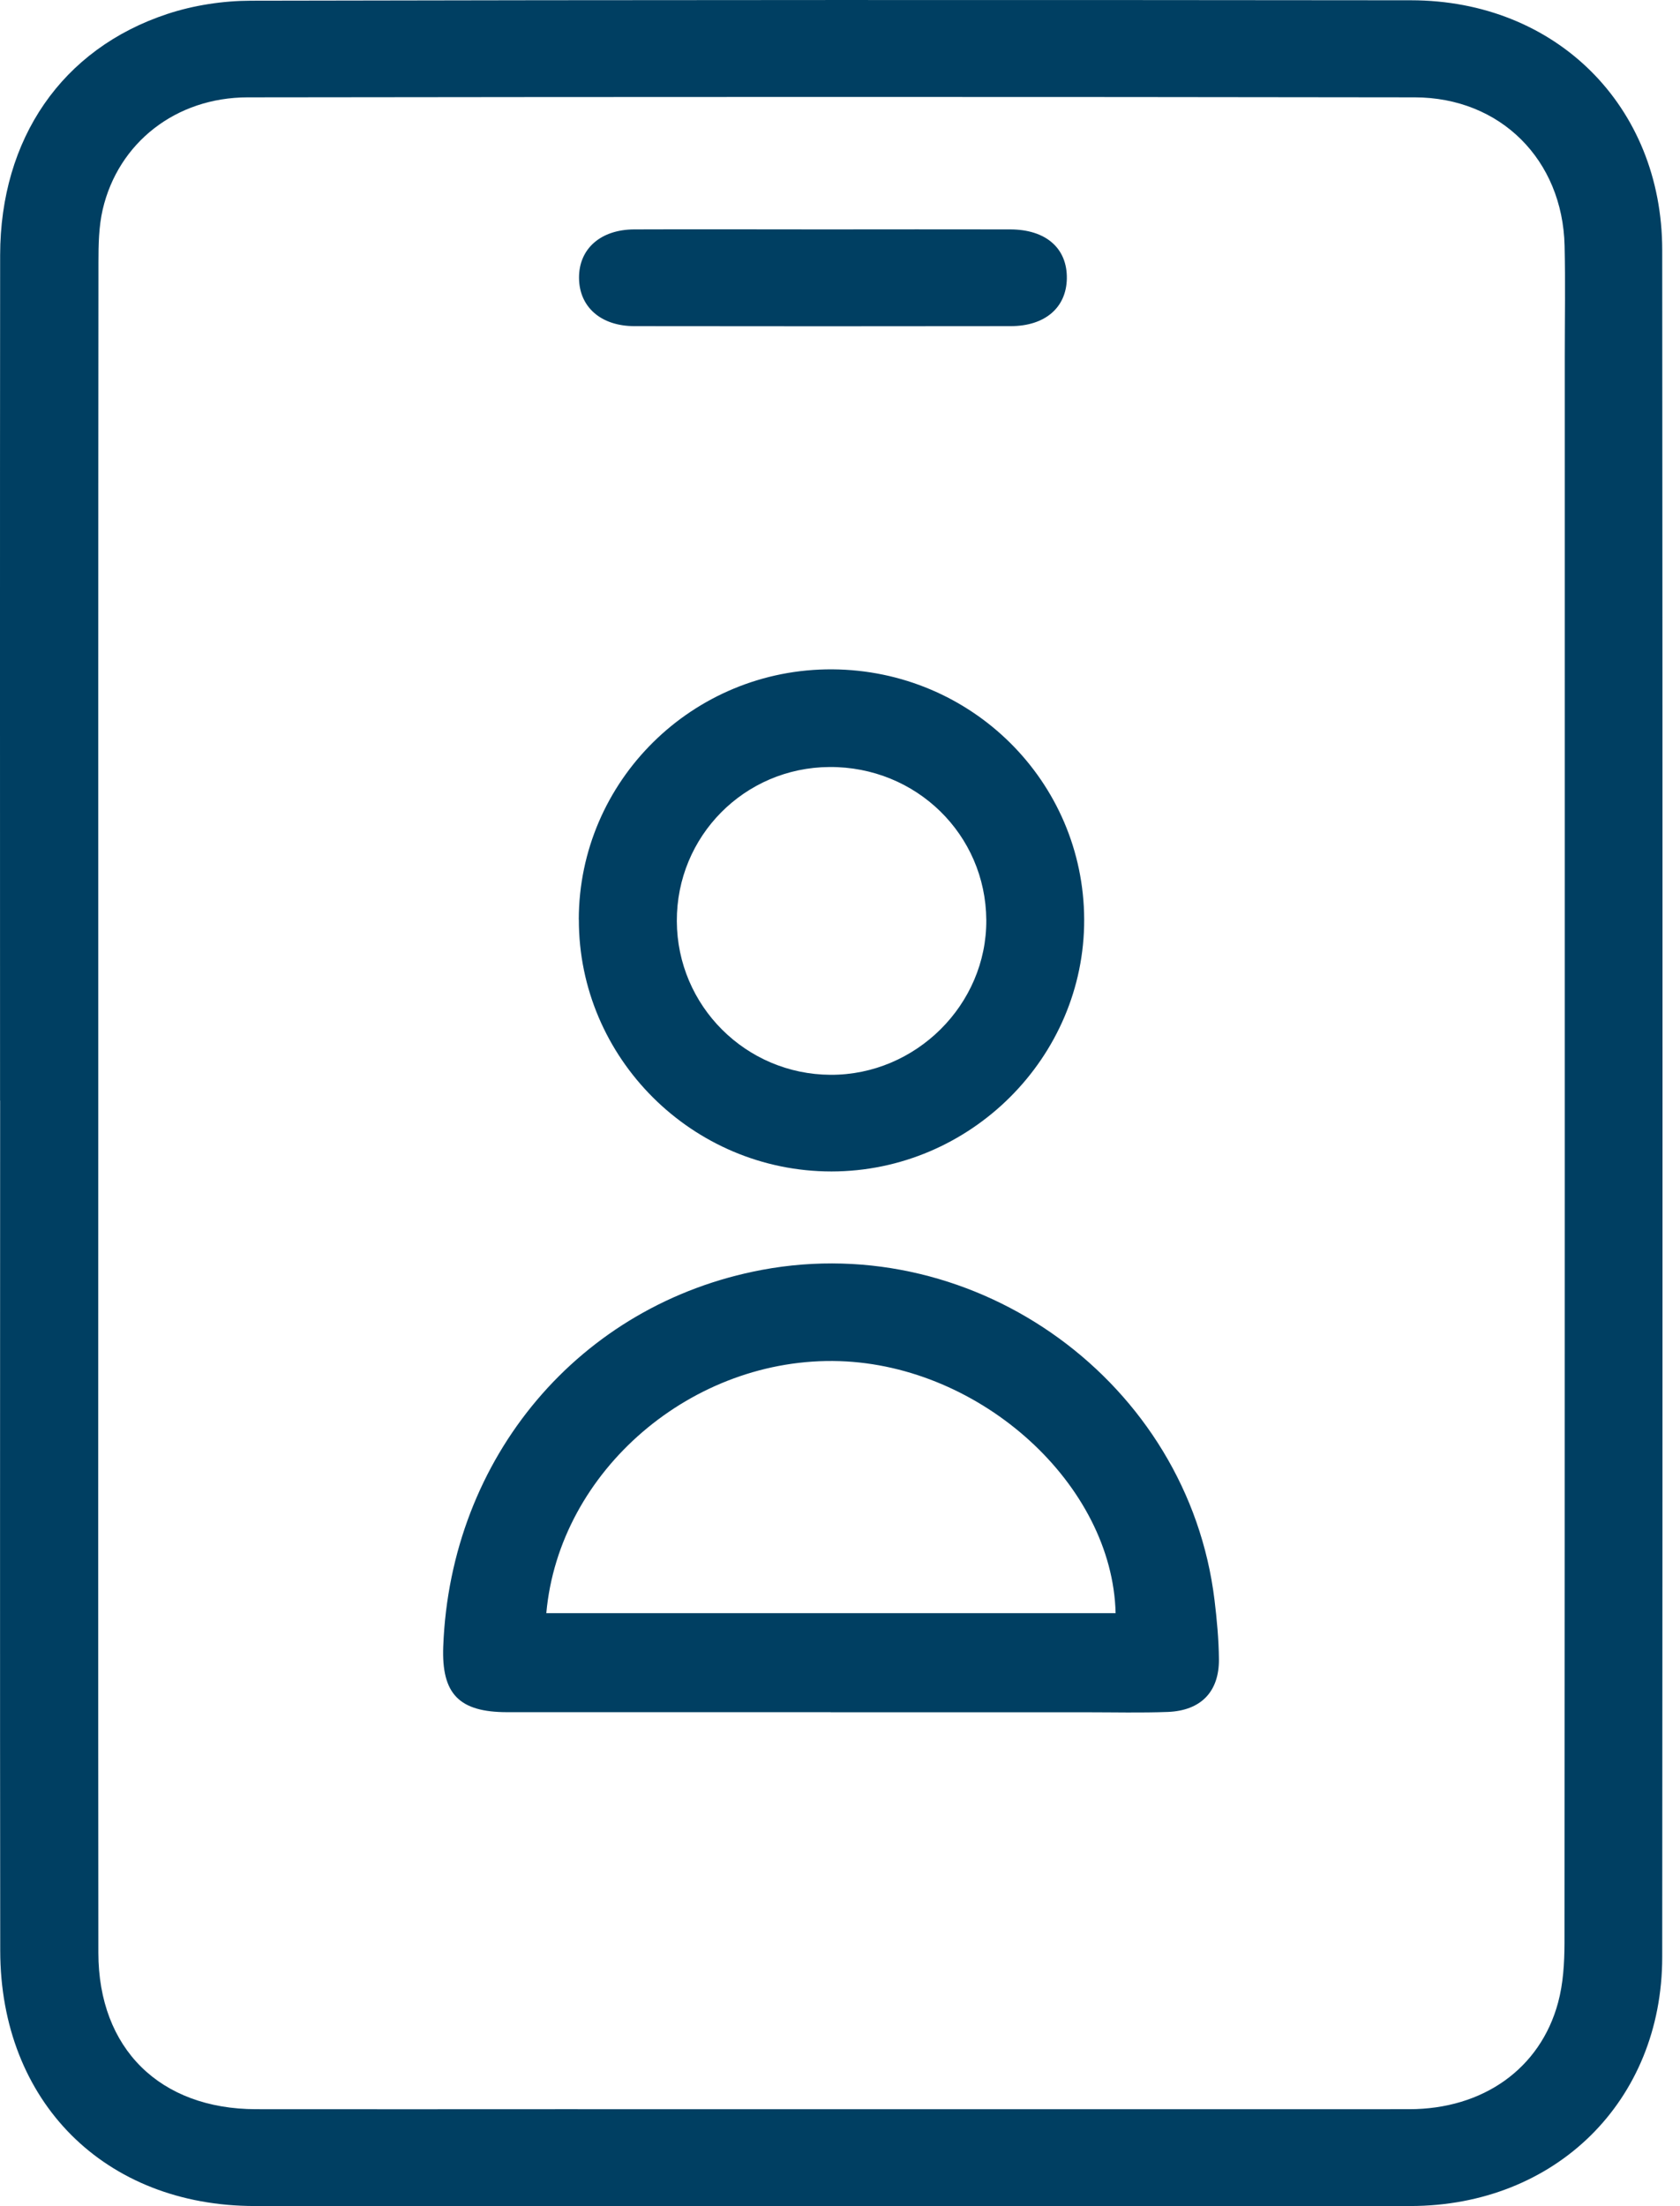 <svg width="96" height="126" viewBox="0 0 96 126" fill="none" xmlns="http://www.w3.org/2000/svg">
<path d="M0.003 62.857C0.003 46.759 -0.007 30.662 0.008 14.569C0.018 7.92 3.538 2.786 9.559 0.798C11.078 0.296 12.744 0.045 14.346 0.04C36.443 -0.008 58.539 -0.008 80.636 0.016C88.905 0.025 94.979 6.048 94.984 14.28C95.008 46.779 95.008 79.277 94.984 111.776C94.979 119.999 88.885 125.982 80.597 125.992C58.588 126.006 36.579 126.001 14.569 125.992C5.98 125.992 0.023 120.032 0.013 111.409C-0.007 95.225 0.008 79.041 0.008 62.857H0.003ZM5.616 62.852C5.616 79.079 5.606 95.302 5.621 111.53C5.626 117.002 9.136 120.452 14.627 120.462C20.396 120.471 26.159 120.462 31.927 120.462C48.125 120.462 64.322 120.467 80.52 120.462C84.744 120.462 88.021 118.146 89.036 114.363C89.327 113.282 89.395 112.119 89.4 110.99C89.419 80.768 89.415 50.547 89.415 20.326C89.415 18.227 89.454 16.128 89.405 14.029C89.288 9.136 85.749 5.565 80.835 5.56C58.607 5.526 36.38 5.531 14.152 5.56C10.049 5.565 6.757 8.151 5.868 11.968C5.645 12.933 5.626 13.966 5.626 14.965C5.611 30.927 5.616 46.894 5.616 62.857V62.852Z" fill="#003F62"/>
<path d="M47.464 97.787C41.302 97.787 35.146 97.787 28.984 97.787C26.231 97.787 25.226 96.745 25.328 94.038C25.736 83.22 33.131 74.476 43.536 72.527C55.849 70.22 67.89 78.983 69.4 91.374C69.536 92.499 69.643 93.638 69.653 94.767C69.667 96.62 68.624 97.696 66.74 97.773C65.201 97.831 63.661 97.792 62.122 97.792C57.238 97.792 52.353 97.792 47.469 97.792L47.464 97.787ZM63.749 92.132C63.574 84.797 56.092 77.999 47.978 77.738C39.584 77.468 31.946 83.987 31.218 92.132H63.749Z" fill="#003F62"/>
<path d="M33.073 52.52C33.083 44.593 39.589 38.18 47.566 38.228C55.524 38.281 61.924 44.636 61.953 52.511C61.977 60.391 55.447 66.9 47.513 66.905C39.57 66.905 33.063 60.429 33.078 52.52H33.073ZM38.676 52.612C38.696 57.447 42.619 61.365 47.465 61.385C52.334 61.404 56.389 57.375 56.36 52.545C56.326 47.657 52.349 43.777 47.401 43.806C42.541 43.835 38.657 47.758 38.676 52.607V52.612Z" fill="#003F62"/>
<path d="M47.046 13.102C50.61 13.102 54.169 13.092 57.733 13.102C59.772 13.107 60.991 14.183 60.962 15.911C60.932 17.57 59.719 18.622 57.762 18.627C50.595 18.637 43.424 18.637 36.258 18.627C34.33 18.627 33.097 17.527 33.087 15.872C33.077 14.217 34.31 13.112 36.233 13.102C39.841 13.088 43.444 13.102 47.051 13.102H47.046Z" fill="#003F62"/>
</svg>

